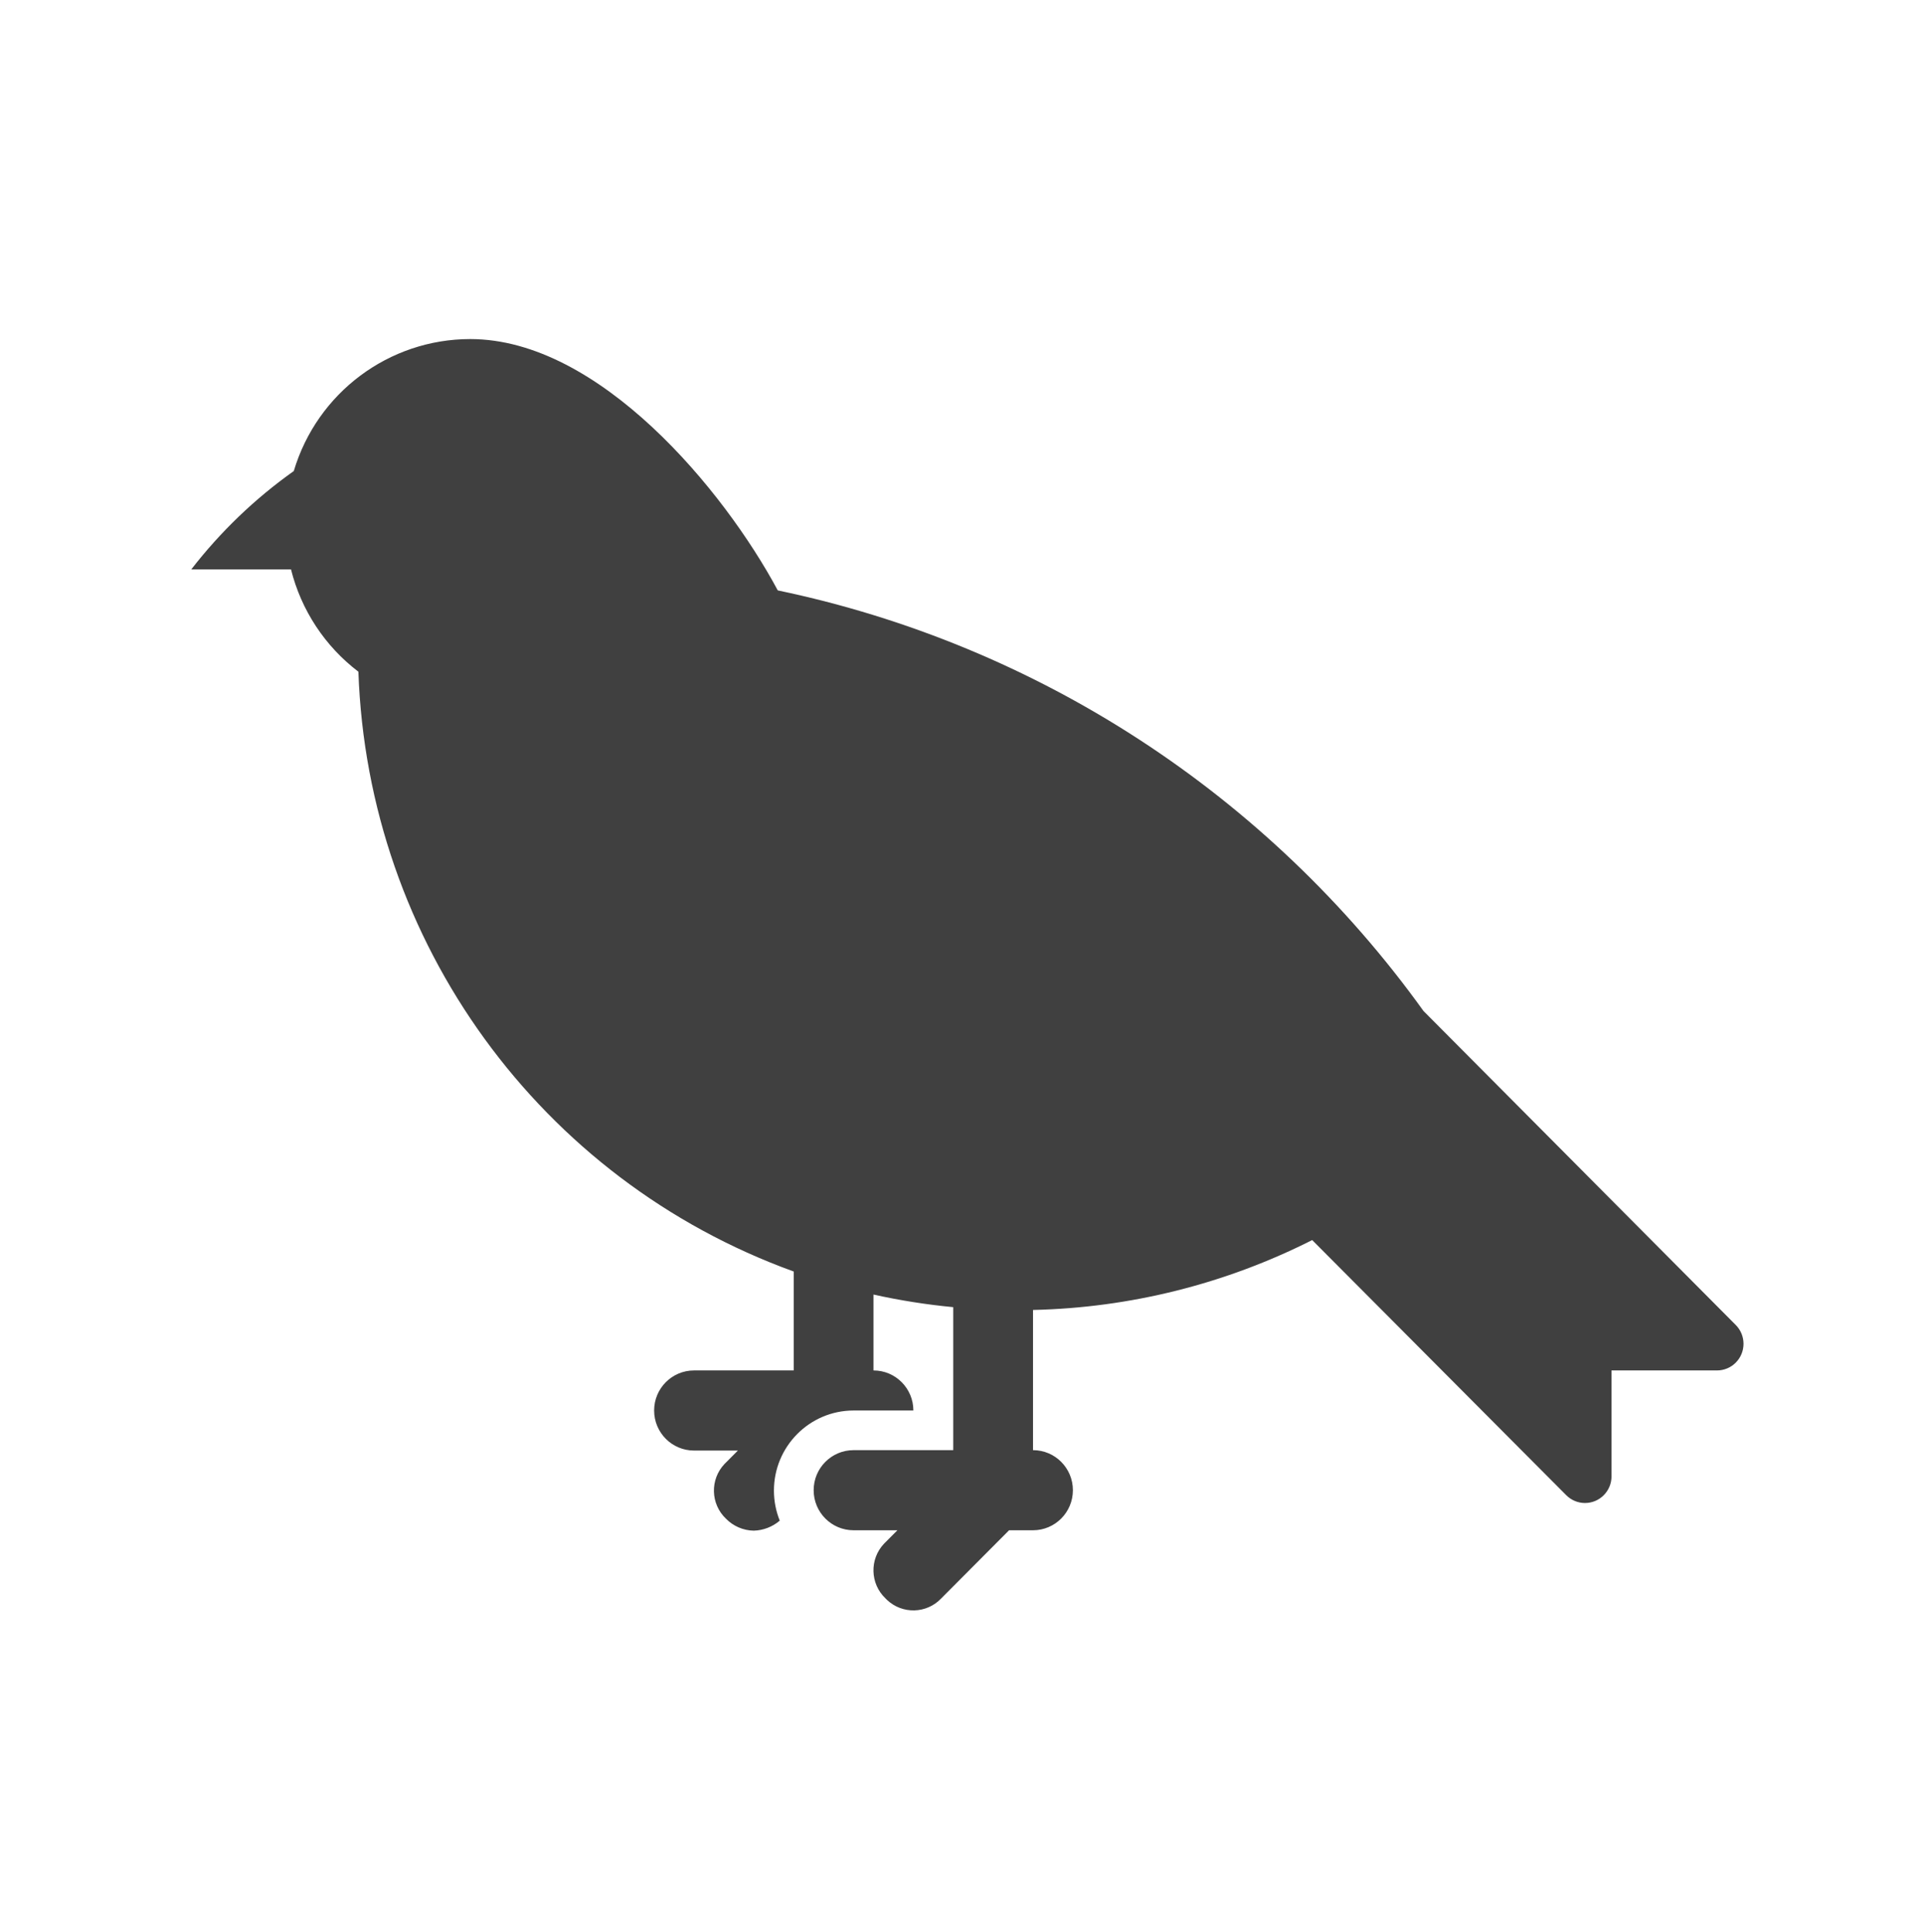 <svg width="223" height="224" xmlns="http://www.w3.org/2000/svg" xmlns:xlink="http://www.w3.org/1999/xlink" overflow="hidden"><defs><clipPath id="clip0"><rect x="961" y="342" width="223" height="224"/></clipPath><clipPath id="clip1"><rect x="962" y="343" width="222" height="223"/></clipPath><clipPath id="clip2"><rect x="962" y="343" width="222" height="223"/></clipPath><clipPath id="clip3"><rect x="962" y="343" width="222" height="223"/></clipPath></defs><g clip-path="url(#clip0)" transform="translate(-961 -342)"><g clip-path="url(#clip1)"><g clip-path="url(#clip2)"><g clip-path="url(#clip3)"><path d="M189.255 64.75 200.817 64.75C197.435 60.401 193.43 56.575 188.931 53.396 186.224 44.353 177.905 38.158 168.466 38.156 153.504 38.156 139.027 55.616 132.807 67.178 102.658 73.446 75.947 90.77 57.928 115.741L21.714 152.001C20.514 153.202 20.515 155.15 21.716 156.35 22.293 156.926 23.074 157.25 23.888 157.25L36.121 157.25 36.121 169.483C36.122 171.182 37.5 172.558 39.199 172.557 40.013 172.556 40.794 172.232 41.371 171.657L70.832 142.196C80.89 147.258 91.95 150.016 103.207 150.266L103.207 166.454C100.652 166.454 98.582 168.524 98.582 171.079 98.582 173.633 100.652 175.704 103.207 175.704L105.982 175.704 113.844 183.566C115.541 185.354 118.366 185.428 120.154 183.732 120.211 183.678 120.266 183.623 120.319 183.566 122.107 181.87 122.181 179.045 120.485 177.257 120.431 177.2 120.376 177.145 120.319 177.091L118.932 175.704 124.019 175.704C126.574 175.704 128.644 173.633 128.644 171.079 128.644 168.524 126.574 166.454 124.019 166.454L112.457 166.454 112.457 149.942C115.567 149.647 118.656 149.16 121.707 148.486L121.707 157.25C119.152 157.25 117.082 159.321 117.082 161.875L124.019 161.875C129.128 161.885 133.261 166.035 133.251 171.144 133.248 172.326 133.019 173.497 132.576 174.594 133.418 175.308 134.478 175.716 135.582 175.75 136.802 175.733 137.965 175.234 138.819 174.363 140.607 172.666 140.681 169.841 138.985 168.053 138.931 167.996 138.876 167.941 138.819 167.887L137.432 166.5 142.519 166.5C145.074 166.5 147.144 164.429 147.144 161.875 147.144 159.321 145.074 157.25 142.519 157.25L130.957 157.25 130.957 145.826C160.363 135.234 180.356 107.804 181.439 76.567 185.314 73.633 188.071 69.464 189.255 64.75Z" fill="#404040" fill-rule="nonzero" fill-opacity="1" transform="matrix(-1 0 0 1.004 1184 343)"/></g></g></g></g></svg>